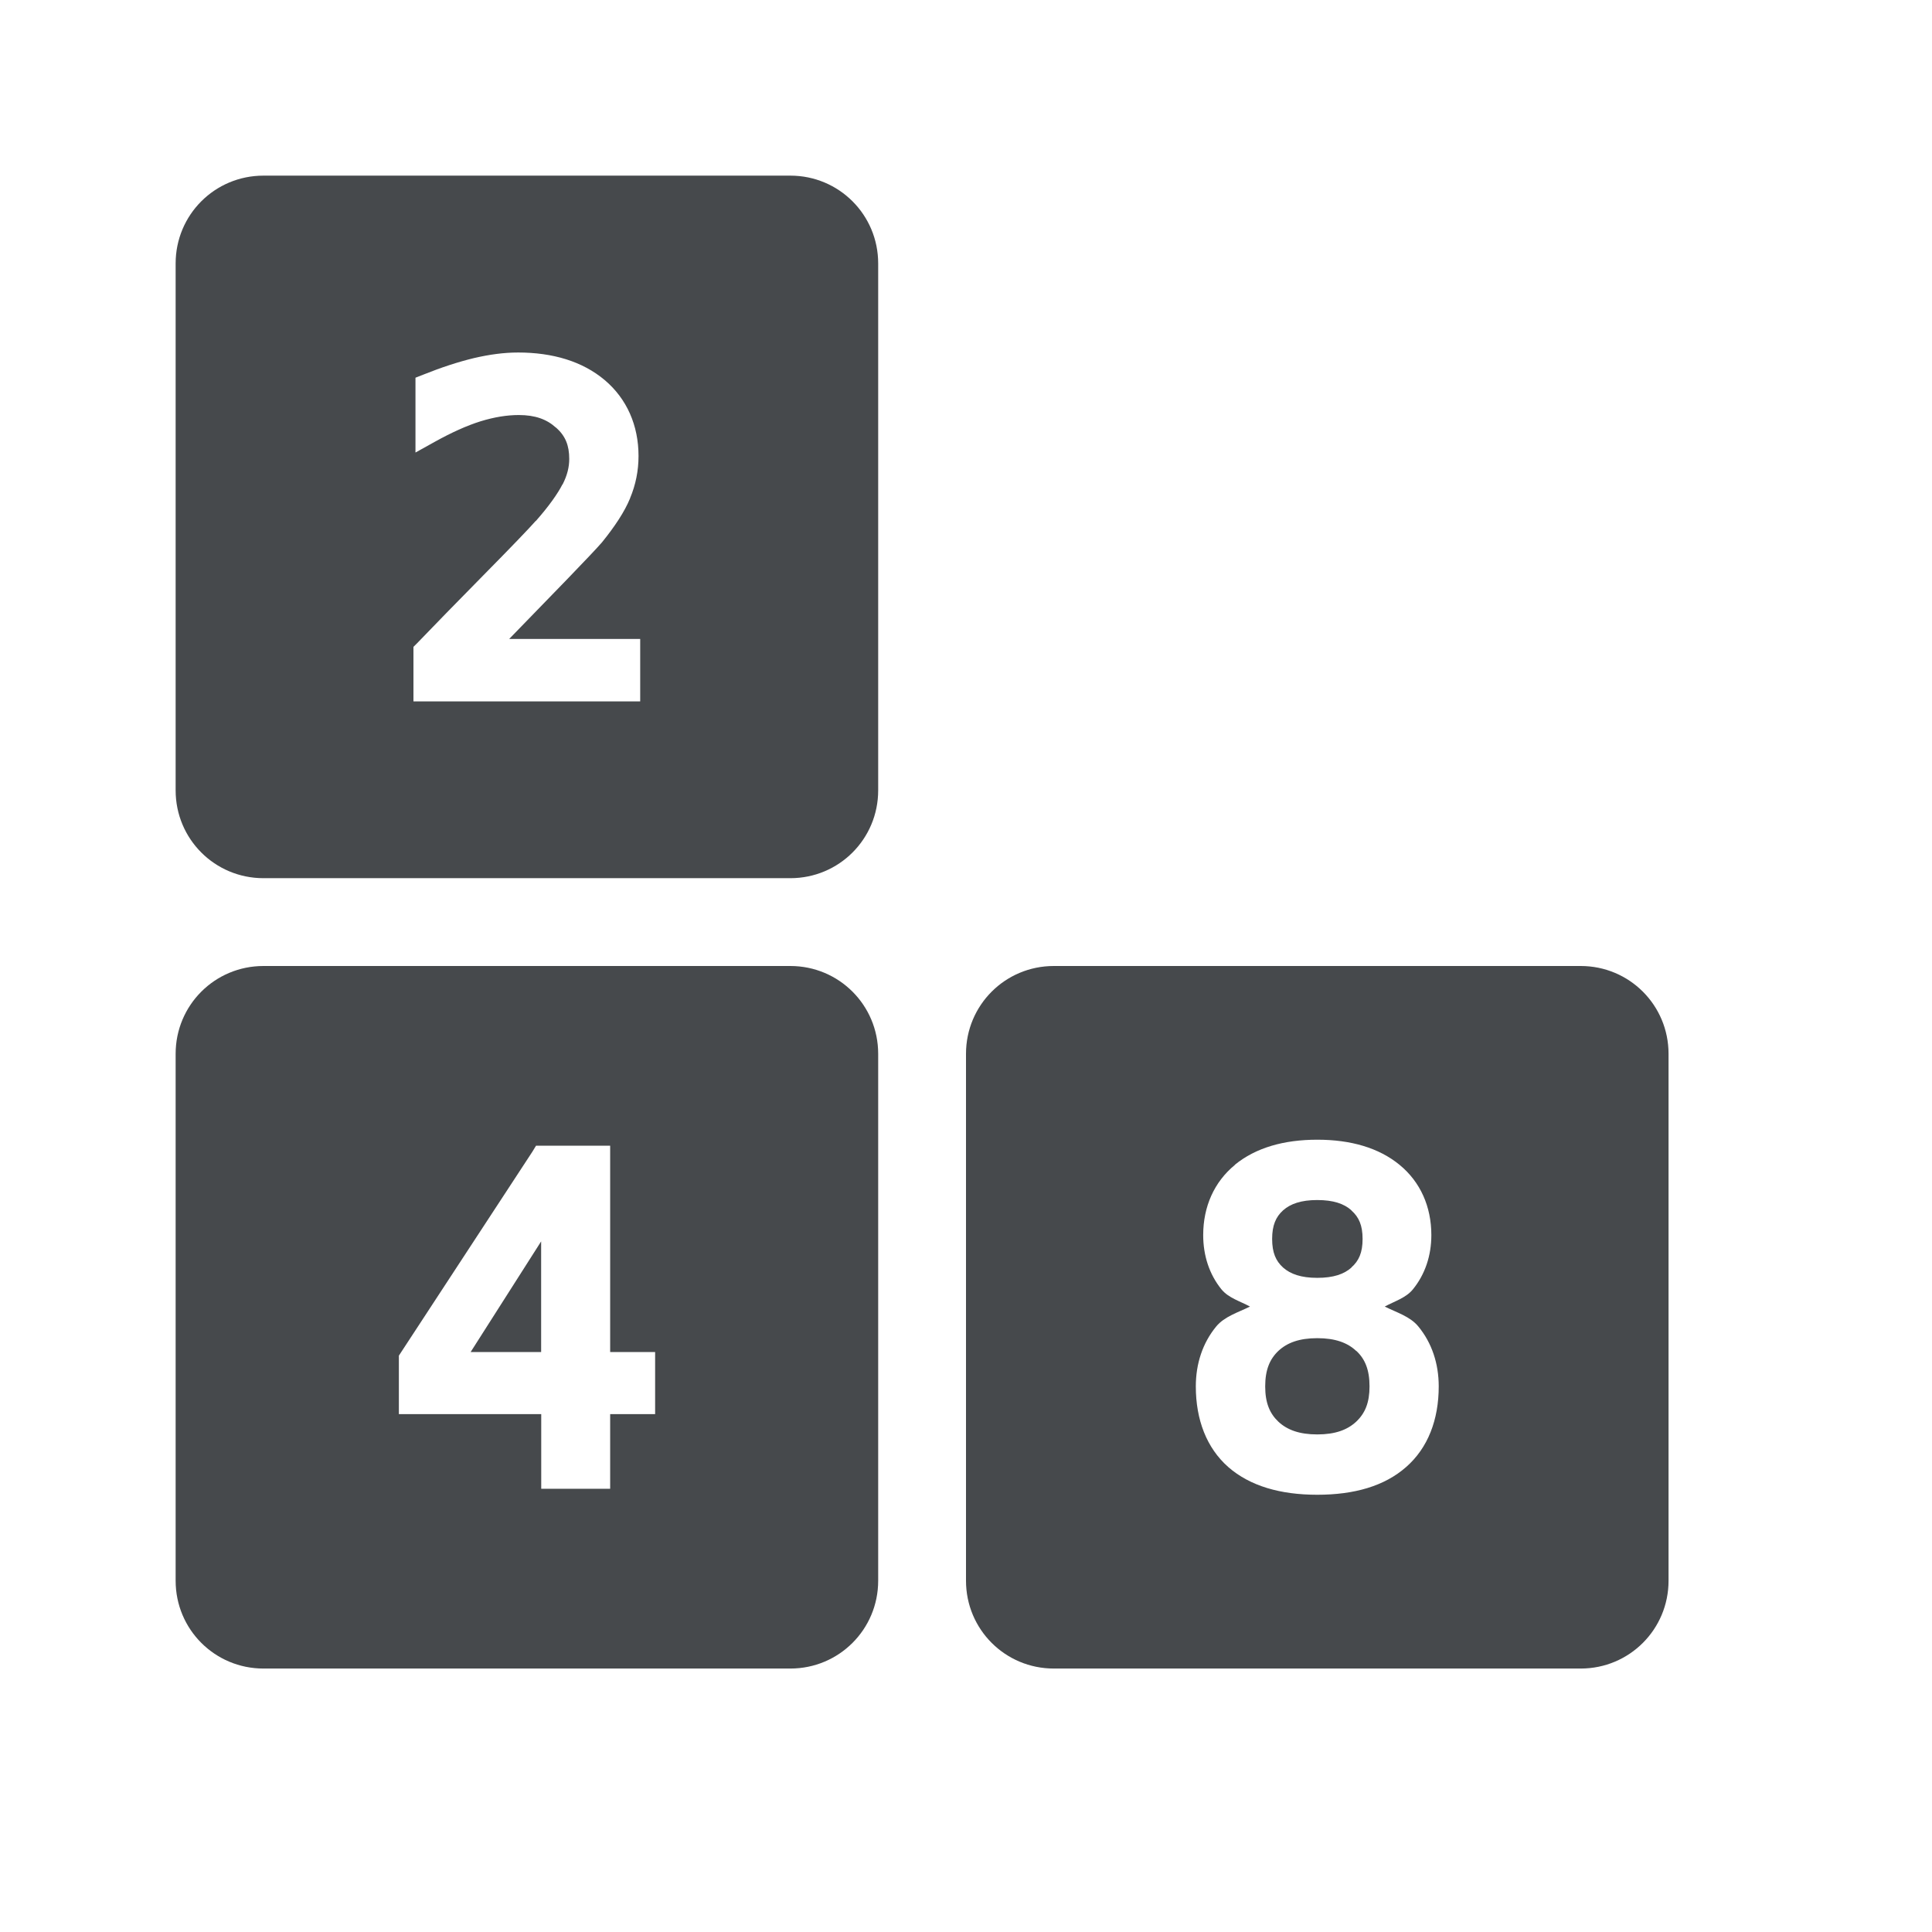 <?xml version="1.0" encoding="UTF-8"?>
<!-- Created with Inkscape (http://www.inkscape.org/) -->
<svg width="22" height="22" version="1.1" xmlns="http://www.w3.org/2000/svg" xmlns:cc="http://creativecommons.org/ns#" xmlns:dc="http://purl.org/dc/elements/1.1/" xmlns:rdf="http://www.w3.org/1999/02/22-rdf-syntax-ns#">
	<defs>
		<style id="current-color-scheme" type="text/css">.ColorScheme-Text {color:#090d11;}.ColorScheme-Background{color:#ffffff;}</style>
	</defs>
	<path id="f" class="ColorScheme-Text" d="m3 2c-0.554 0-1 0.446-1 1v6c0 0.554 0.446 1 1 1h6c0.554 0 1-0.446 1-1v-6c0-0.554-0.446-1-1-1zm2.898 2.014c0.397 0 0.735 0.101 0.988 0.314 0.253 0.214 0.385 0.517 0.385 0.865 0 0.166-0.032 0.327-0.096 0.479v0.002c-0.063 0.153-0.171 0.317-0.322 0.504l-0.004 0.004c-0.049 0.057-0.173 0.188-0.389 0.412-0.157 0.162-0.412 0.425-0.662 0.682h1.492v0.711h-2.582v-0.621l0.043-0.043c0.185-0.192 0.436-0.451 0.754-0.773 0.319-0.323 0.521-0.534 0.596-0.619h0.002c0.15-0.17 0.249-0.312 0.301-0.414h0.002c0.054-0.105 0.076-0.2 0.076-0.291 0-0.157-0.045-0.263-0.15-0.357h-0.002c-0.103-0.094-0.235-0.143-0.422-0.143-0.135 0-0.279 0.023-0.438 0.072-0.156 0.049-0.328 0.127-0.514 0.23l-0.225 0.125v-0.852l0.094-0.037c0.202-0.081 0.392-0.143 0.57-0.186 0.179-0.042 0.346-0.064 0.502-0.064zm-2.898 6.986c-0.554 0-1 0.446-1 1v6c0 0.554 0.446 1 1 1h6c0.554 0 1-0.446 1-1v-6c0-0.554-0.446-1-1-1zm9 0c-0.554 0-1 0.446-1 1v6c0 0.554 0.446 1 1 1h6c0.554 0 1-0.446 1-1v-6c0-0.554-0.446-1-1-1zm3 1.978c0.381 0 0.701 0.092 0.938 0.287 0.236 0.194 0.361 0.475 0.361 0.799-1e-6 0.235-0.072 0.449-0.211 0.619-0.078 0.096-0.209 0.135-0.32 0.195 0.135 0.067 0.29 0.113 0.383 0.227 0.154 0.187 0.232 0.423 0.232 0.682 2e-6 0.38-0.123 0.701-0.371 0.918-0.247 0.218-0.592 0.316-1.012 0.316s-0.766-0.099-1.014-0.316c-0.246-0.217-0.369-0.538-0.369-0.918 0-0.259 0.078-0.495 0.232-0.682 0.094-0.114 0.249-0.16 0.385-0.227-0.113-0.061-0.245-0.098-0.324-0.195l-2e-3 -2e-3c-0.137-0.17-0.207-0.383-0.207-0.617 0-0.324 0.125-0.605 0.361-0.799v-2e-3c0.238-0.194 0.558-0.285 0.938-0.285zm-8.896 0.068h0.844v2.35h0.512v0.707h-0.512v0.85h-0.785v-0.85h-1.621v-0.666l1.52-2.322zm8.896 0.619c-0.185 0-0.305 0.043-0.389 0.117-0.083 0.075-0.125 0.171-0.125 0.326 0 0.156 0.042 0.251 0.125 0.326 0.084 0.074 0.204 0.117 0.389 0.117 0.184 0 0.305-0.042 0.389-0.117v-2e-3c0.085-0.075 0.127-0.169 0.127-0.324s-0.042-0.249-0.127-0.324v-2e-3c-0.084-0.075-0.205-0.117-0.389-0.117zm-8.838 0.471-0.803 1.26h0.803zm8.838 1.102c-0.204 0-0.342 0.051-0.443 0.145-0.099 0.094-0.15 0.217-0.15 0.404s0.051 0.308 0.15 0.402c0.101 0.094 0.24 0.145 0.443 0.145s0.342-0.051 0.443-0.145c0.102-0.096 0.152-0.217 0.152-0.402 0-0.187-0.05-0.311-0.15-0.404h-2e-3c-0.099-0.093-0.237-0.145-0.443-0.145z" style="fill-opacity:.75;fill:currentColor"/>
</svg>
